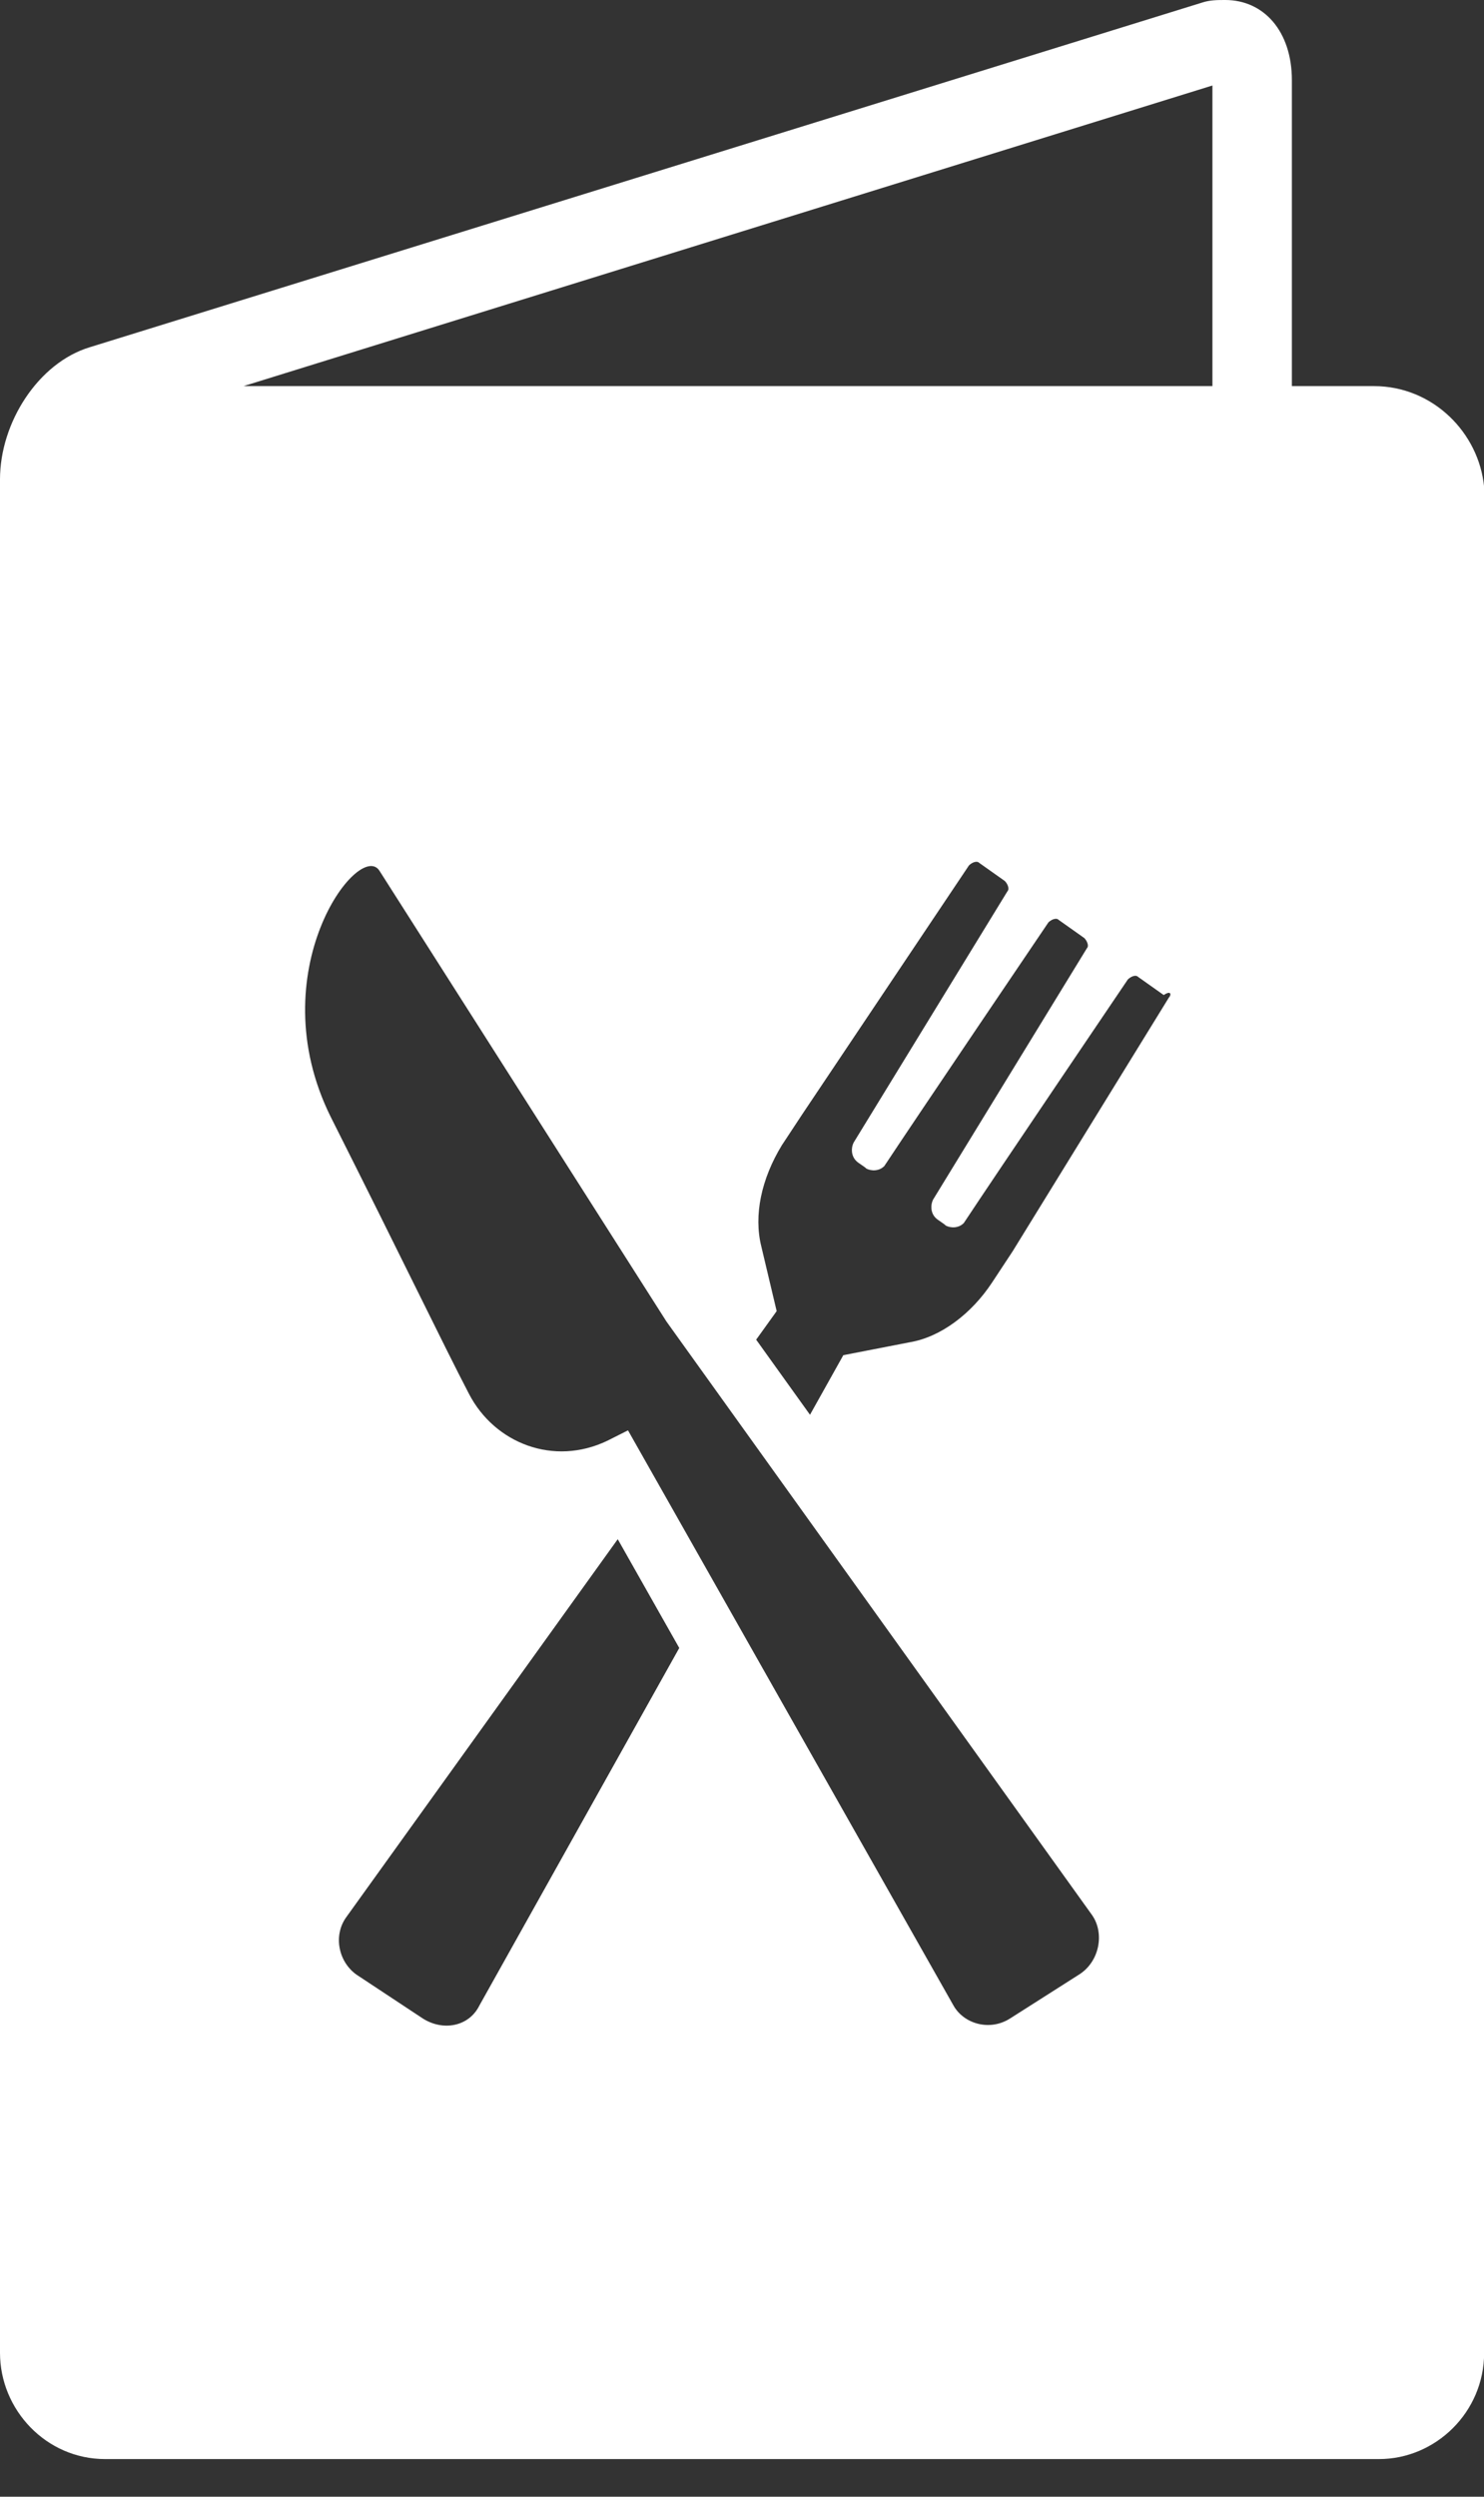<svg width="22" height="37" viewBox="0 0 22 37" fill="none" xmlns="http://www.w3.org/2000/svg">
<rect x="0" y="0" width="22" height="37" fill="#333333" stroke="none"/>
<path d="M20.368 5.722H19.152V1.19C19.152 0.461 18.734 0 18.164 0C18.05 0 17.936 -9.37557e-06 17.822 0.038L1.33 5.146C0.57 5.376 0 6.259 0 7.104V34.752V34.867C0 35.712 0.684 36.442 1.558 36.442H20.444C21.28 36.442 22.002 35.75 22.002 34.867V7.219C21.926 6.413 21.242 5.722 20.368 5.722ZM7.106 29.722C6.954 30.029 6.574 30.106 6.27 29.914L5.282 29.261C5.016 29.069 4.94 28.685 5.13 28.416L9.158 22.81L10.07 24.422L7.106 29.722ZM15.998 29.261L14.972 29.914C14.668 30.106 14.288 29.99 14.136 29.722L9.31 21.197L9.006 21.35C8.208 21.734 7.334 21.389 6.954 20.659C6.574 19.93 6.004 18.739 4.902 16.55C3.838 14.4 5.32 12.442 5.624 12.902L9.88 19.584L16.188 28.378C16.378 28.646 16.302 29.069 15.998 29.261ZM17.328 14.784L15.01 18.547L14.706 19.008C14.402 19.469 13.946 19.814 13.49 19.891L12.502 20.083L12.008 20.966L11.21 19.853L11.514 19.43L11.286 18.47C11.172 18.01 11.286 17.472 11.59 16.973L11.894 16.512L14.364 12.826C14.402 12.787 14.478 12.749 14.516 12.787L14.896 13.056C14.934 13.094 14.972 13.171 14.934 13.21L12.654 16.934C12.616 17.011 12.616 17.126 12.692 17.203C12.73 17.242 12.806 17.28 12.844 17.318C12.92 17.357 13.034 17.357 13.11 17.28C13.566 16.589 15.542 13.67 15.542 13.67C15.58 13.632 15.656 13.594 15.694 13.632L16.074 13.901C16.112 13.939 16.15 14.016 16.112 14.054L13.832 17.779C13.794 17.856 13.794 17.971 13.87 18.048C13.908 18.086 13.984 18.125 14.022 18.163C14.098 18.202 14.212 18.202 14.288 18.125C14.744 17.434 16.72 14.515 16.72 14.515C16.758 14.477 16.834 14.438 16.872 14.477L17.252 14.746C17.366 14.669 17.366 14.746 17.328 14.784ZM17.974 5.722H3.61L17.974 1.267V5.722Z" fill="white"/>
</svg>
